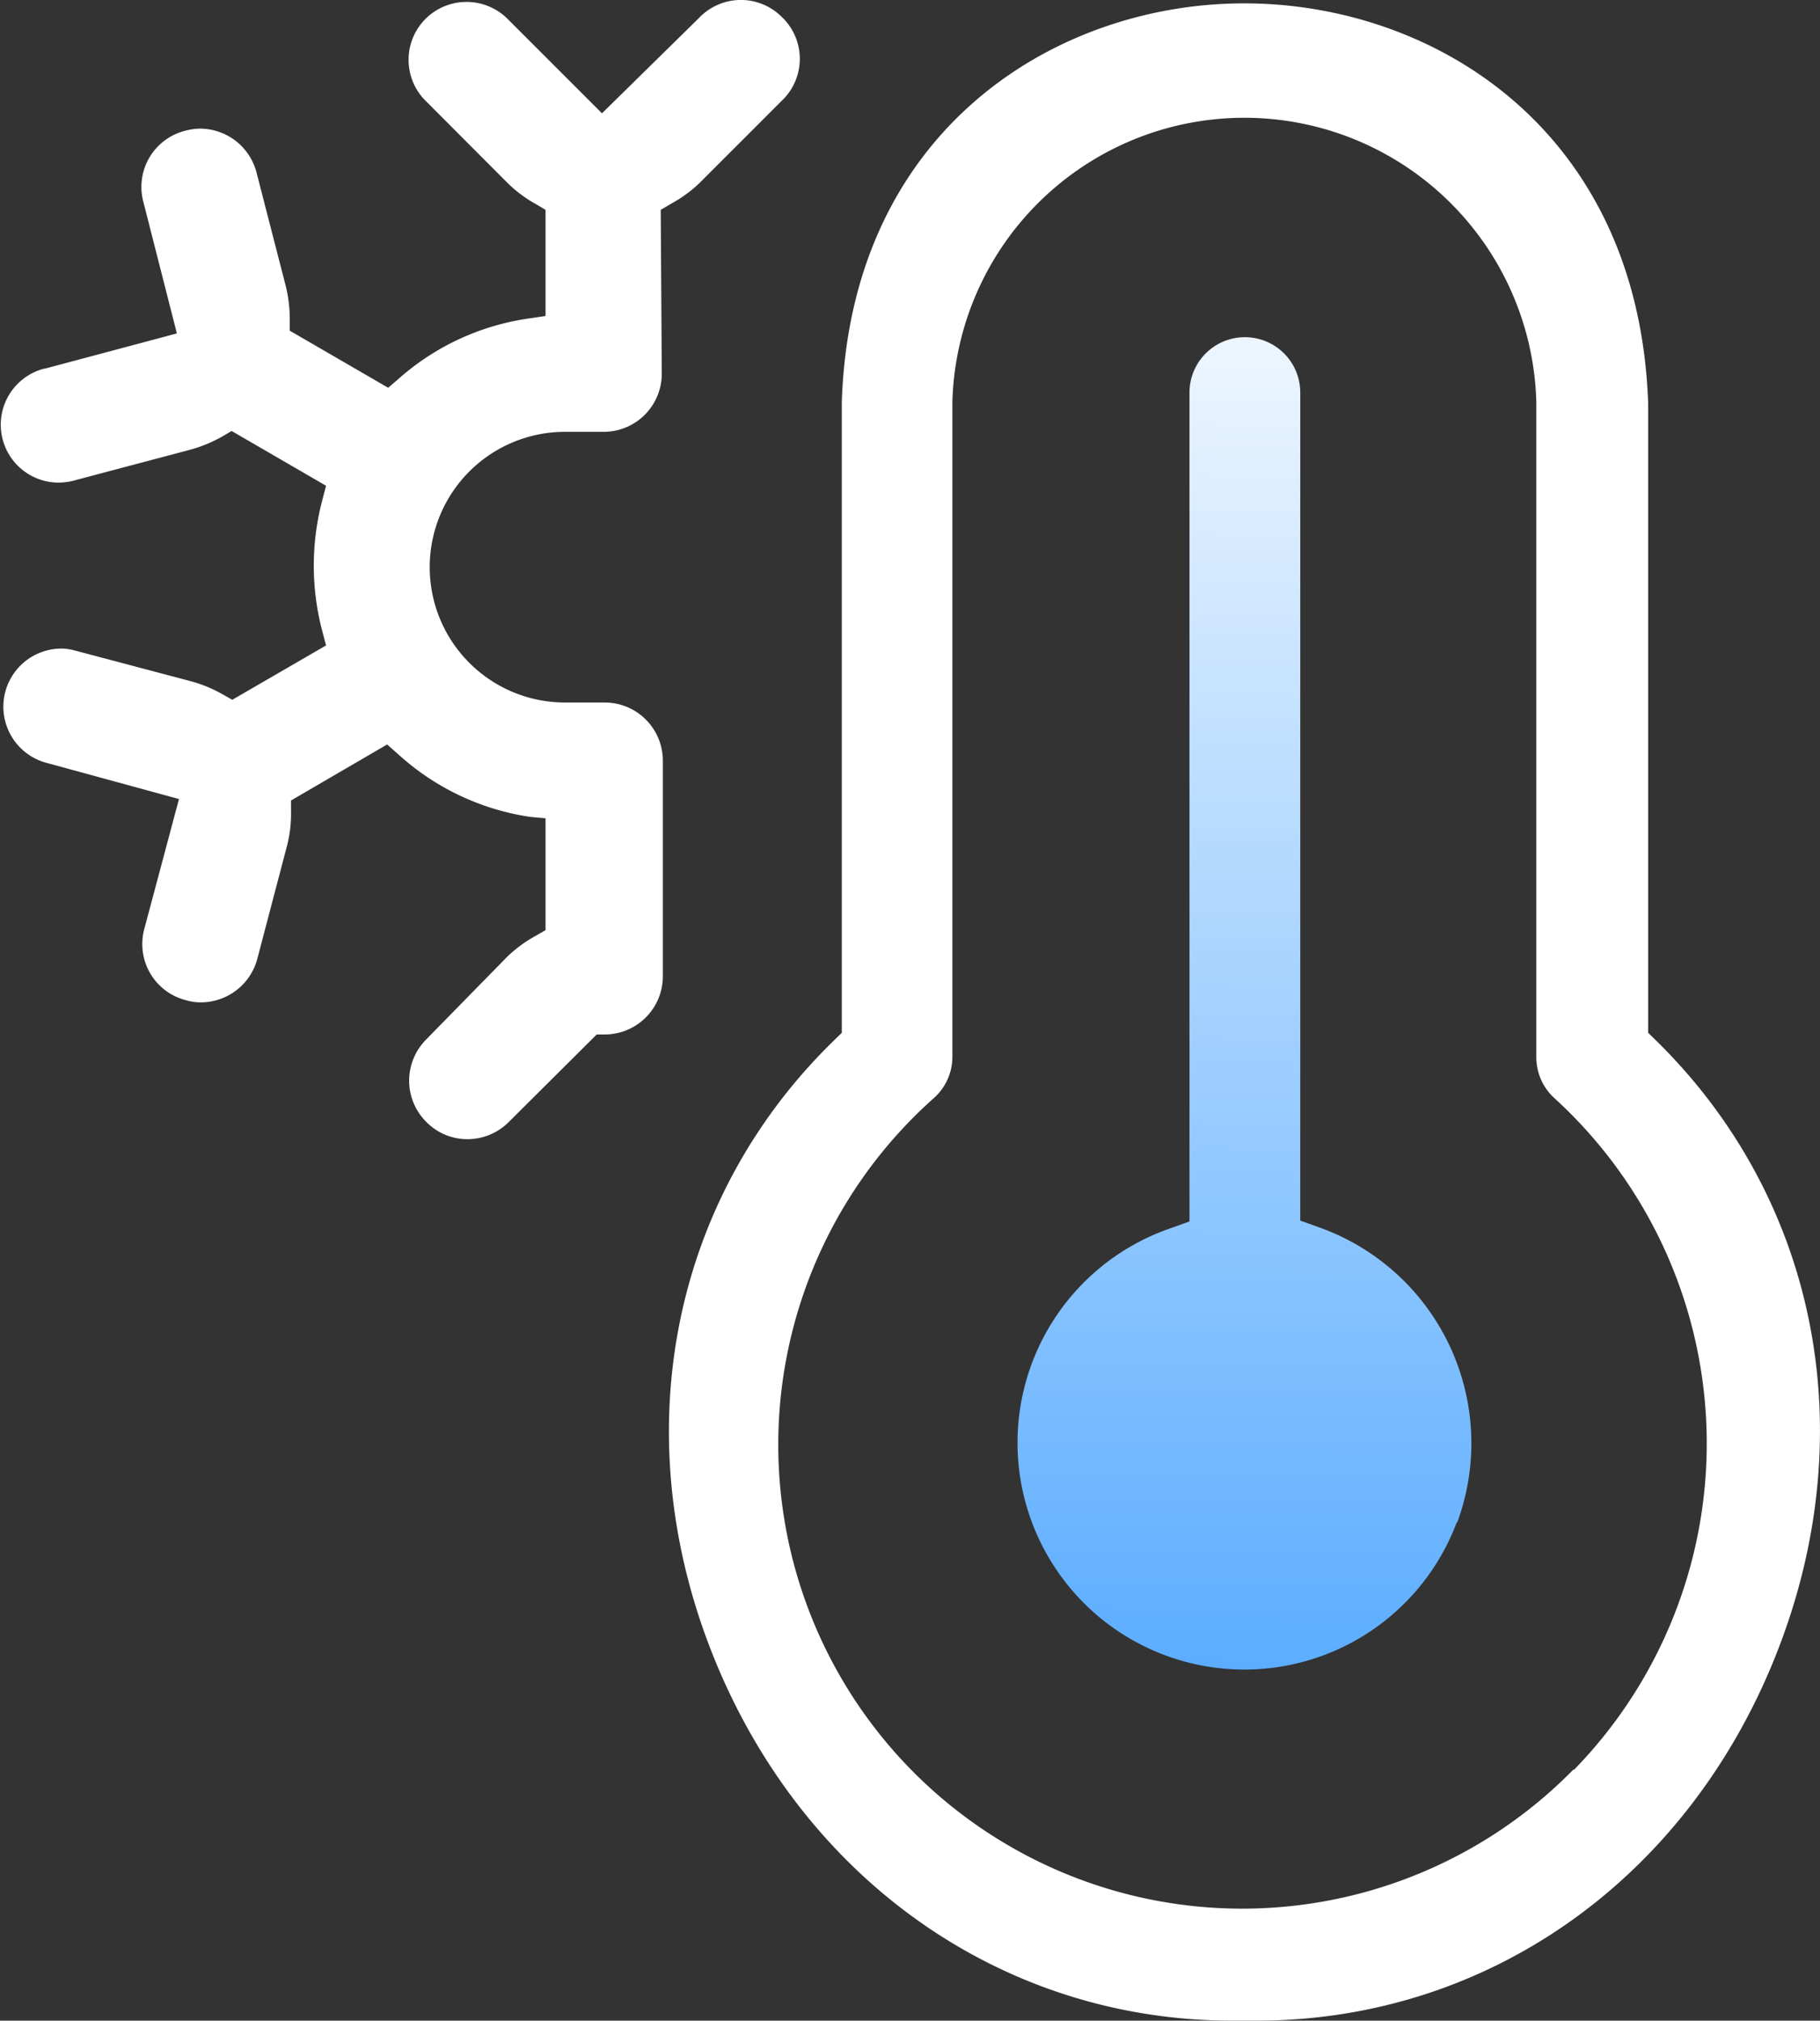 <svg xmlns="http://www.w3.org/2000/svg" xmlns:xlink="http://www.w3.org/1999/xlink" viewBox="0 0 86.74 96.3"><rect x="0" y="0" width="86.74" height="96.3" fill="#333333" stroke="none"/><defs><style>.cls-1{fill:#fff;}.cls-2{fill:url(#linear-gradient);}</style><linearGradient id="linear-gradient" x1="59.68" y1="8.32" x2="59.17" y2="91.69" gradientUnits="userSpaceOnUse"><stop offset="0" stop-color="#fff"/><stop offset="1" stop-color="#409fff"/></linearGradient></defs><g id="Layer_2" data-name="Layer 2"><g id="Layer_1-2" data-name="Layer 1"><path class="cls-1" d="M79,49.66l-.45-.44v-30C78.09,6.12,68.26.16,59.3.16s-18.76,6-19.18,19V49.22l-.45.44c-7.76,7.61-9.91,18.9-5.6,29.45S47.85,96.3,58.74,96.3h1.14c10.89,0,20.34-6.58,24.66-17.18S86.71,57.28,79,49.66ZM75,84.32a22.11,22.11,0,1,1-30.48-32,2.63,2.63,0,0,0,.87-2V19.16a13.92,13.92,0,0,1,27.83,0v31.2a2.63,2.63,0,0,0,.89,2,22.28,22.28,0,0,1,.89,32Z"/><path class="cls-2" d="M69.42,72.57a10.81,10.81,0,1,1-13.73-14l1-.36V18.71a2.64,2.64,0,0,1,5.28,0V58.17l1,.36a10.92,10.92,0,0,1,6.49,14Z"/><path class="cls-1" d="M37.23.78a2.75,2.75,0,0,0-3.92.08L28.69,5.4,24.16.87a2.77,2.77,0,0,0-3.85,0,2.76,2.76,0,0,0-.07,3.89l3.89,3.9a6.14,6.14,0,0,0,1.38,1.05L26,10,26,15.06l-.81.12A11.88,11.88,0,0,0,19,18.05l-.5.43-4.69-2.72v-.54a6.56,6.56,0,0,0-.22-1.7L12.22,8.2A2.79,2.79,0,0,0,9.54,6.13a2.9,2.9,0,0,0-.71.1,2.76,2.76,0,0,0-2,3.38l1.6,6.28L2.21,17.55a1.77,1.77,0,0,0-.31.08A2.76,2.76,0,0,0,2.76,23a3.07,3.07,0,0,0,.92-.14L9,21.45a6.72,6.72,0,0,0,1.58-.64l.46-.27,4.5,2.61-.18.69a12.22,12.22,0,0,0,0,6.24l.18.68-4.47,2.59-.46-.26A6.49,6.49,0,0,0,9,32.44L3.56,31a2.44,2.44,0,0,0-.66-.09,2.77,2.77,0,0,0-.63,5.46l6.26,1.71L6.87,44.3a2.76,2.76,0,0,0,2,3.37,2.48,2.48,0,0,0,.71.1,2.79,2.79,0,0,0,2.68-2.06l1.4-5.33a6.05,6.05,0,0,0,.21-1.7v-.53l4.58-2.67.51.45a11.94,11.94,0,0,0,6.3,3L26,39v5.33l-.47.27a6.33,6.33,0,0,0-1.36,1L20.3,49.55a2.8,2.8,0,0,0-.8,1.9,2.77,2.77,0,0,0,.8,2,2.73,2.73,0,0,0,1.94.84,2.78,2.78,0,0,0,2-.81l4.2-4.18h.38a2.77,2.77,0,0,0,2.77-2.76V36.25a2.77,2.77,0,0,0-2.77-2.77H26.93a6.45,6.45,0,0,1,0-12.9h1.84a2.77,2.77,0,0,0,2.77-2.77L31.49,10,32,9.7a6.29,6.29,0,0,0,1.36-1l4-4A2.75,2.75,0,0,0,37.23.78Z"/></g></g></svg>